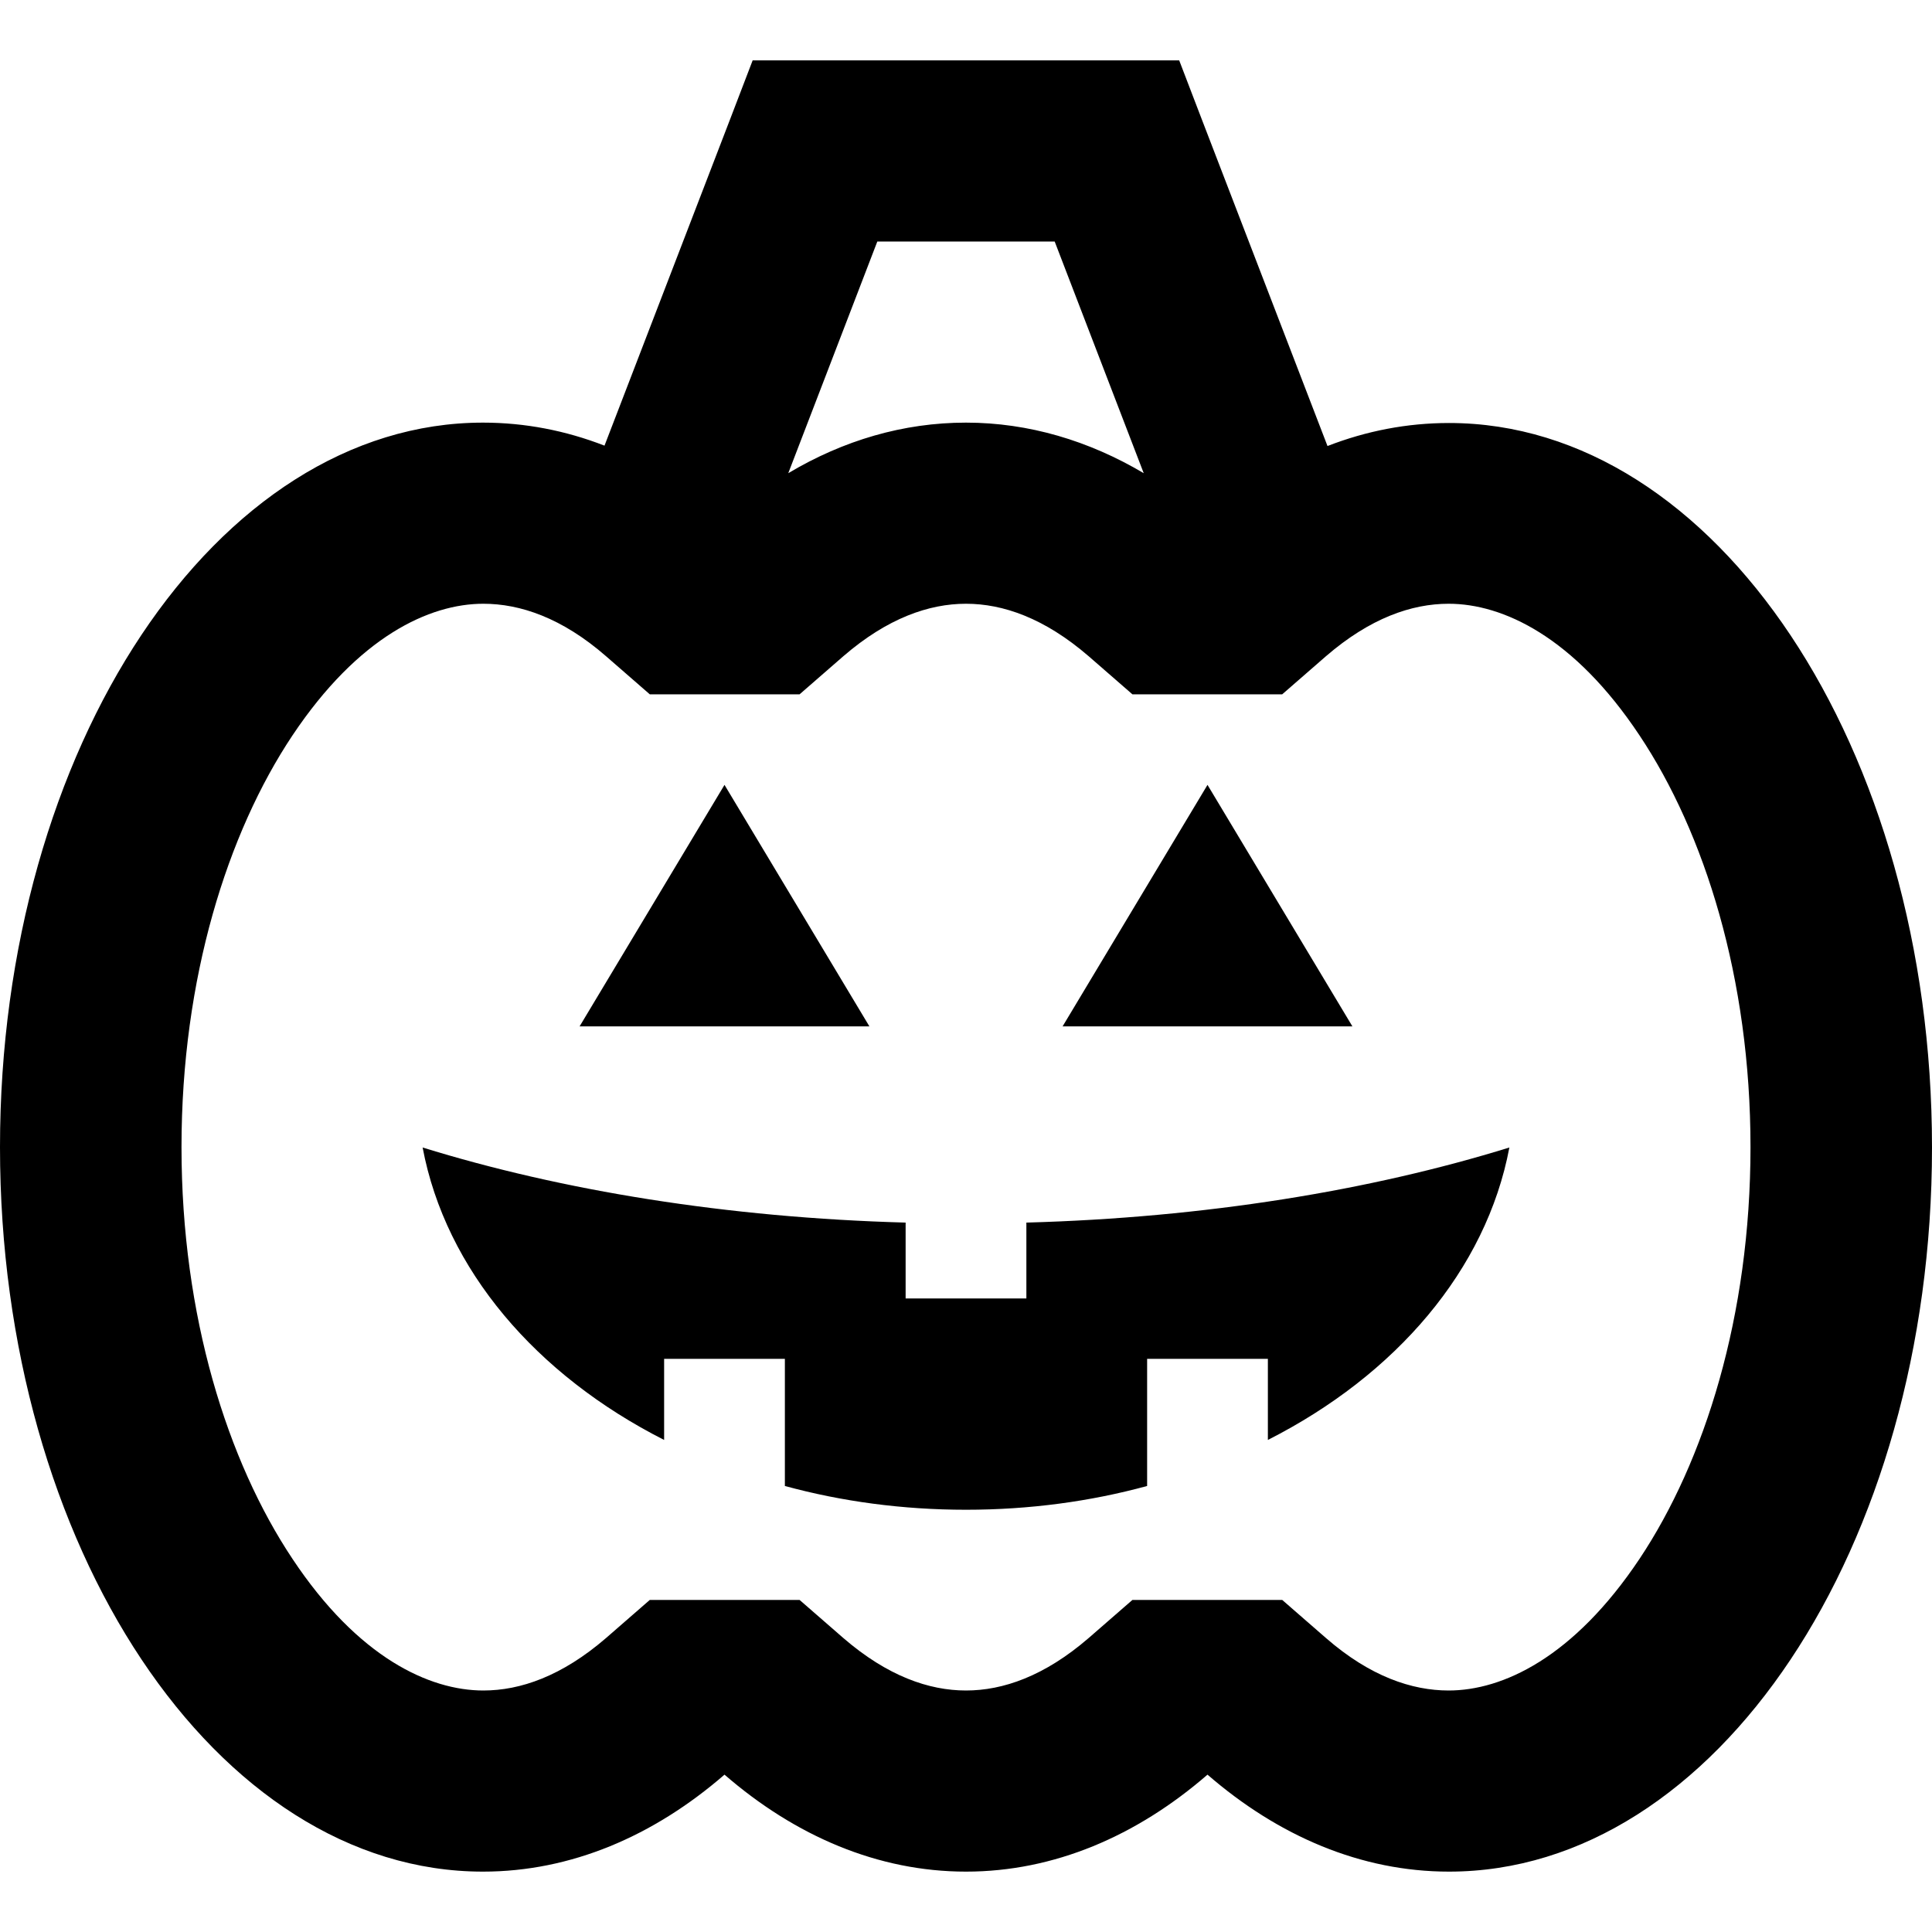 <svg fill="currentColor" xmlns="http://www.w3.org/2000/svg" viewBox="0 0 512 512"><!--! Font Awesome Pro 7.1.0 by @fontawesome - https://fontawesome.com License - https://fontawesome.com/license (Commercial License) Copyright 2025 Fonticons, Inc. --><path fill="currentColor" d="M199.5 16l113 0 5.9 15.4 33.4 86.8c10.3-4 21.1-6.1 32.2-6.1 70.7 0 128 86 128 192S454.7 496 384 496c-23.3 0-45.2-9.4-64-25.7-18.8 16.3-40.7 25.7-64 25.7s-45.2-9.4-64-25.7C173.2 486.6 151.3 496 128 496 57.3 496 0 410 0 304S57.3 112 128 112c11.1 0 21.9 2.1 32.2 6.1l33.4-86.8 5.9-15.4zm80 48l-47 0-23.6 61.4c14.6-8.7 30.5-13.4 47.1-13.4s32.6 4.8 47.1 13.4L279.5 64zM211.9 424l11.6 10.1C235.2 444.2 246.2 448 256 448s20.8-3.8 32.5-13.9l11.6-10.1 39.7 0 11.6 10.1c11.7 10.2 22.8 13.9 32.5 13.9 14.3 0 33.1-8.7 50.6-34.9 17.2-25.8 29.4-64.3 29.4-109.1s-12.2-83.3-29.4-109.1c-17.4-26.2-36.3-34.9-50.6-34.9-9.8 0-20.8 3.8-32.5 13.9l-11.6 10.1-39.7 0-11.6-10.1C276.8 163.8 265.8 160 256 160s-20.8 3.8-32.5 13.9l-11.6 10.1-39.7 0-11.6-10.1c-11.7-10.2-22.8-13.9-32.5-13.9-14.3 0-33.1 8.7-50.6 34.9-17.2 25.8-29.4 64.3-29.4 109.1s12.2 83.3 29.4 109.1c17.4 26.2 36.3 34.9 50.6 34.9 9.8 0 20.8-3.8 32.5-13.9l11.6-10.1 39.7 0zM153.6 272l38.4-64 38.4 64-76.8 0zm128 0l38.4-64 38.4 64-76.8 0zM112 304.1c36.8 11.4 80.7 18.6 128 19.9l0 20.1 32 0 0-20.1c47.3-1.3 91.2-8.5 128-19.9-6.1 32.4-30.1 60.3-64 77.5l0-21.5-32 0 0 33.7c-15 4.1-31.2 6.3-48 6.3s-33-2.2-48-6.3l0-33.7-32 0 0 21.5c-33.9-17.2-57.9-45.1-64-77.5z"/></svg>